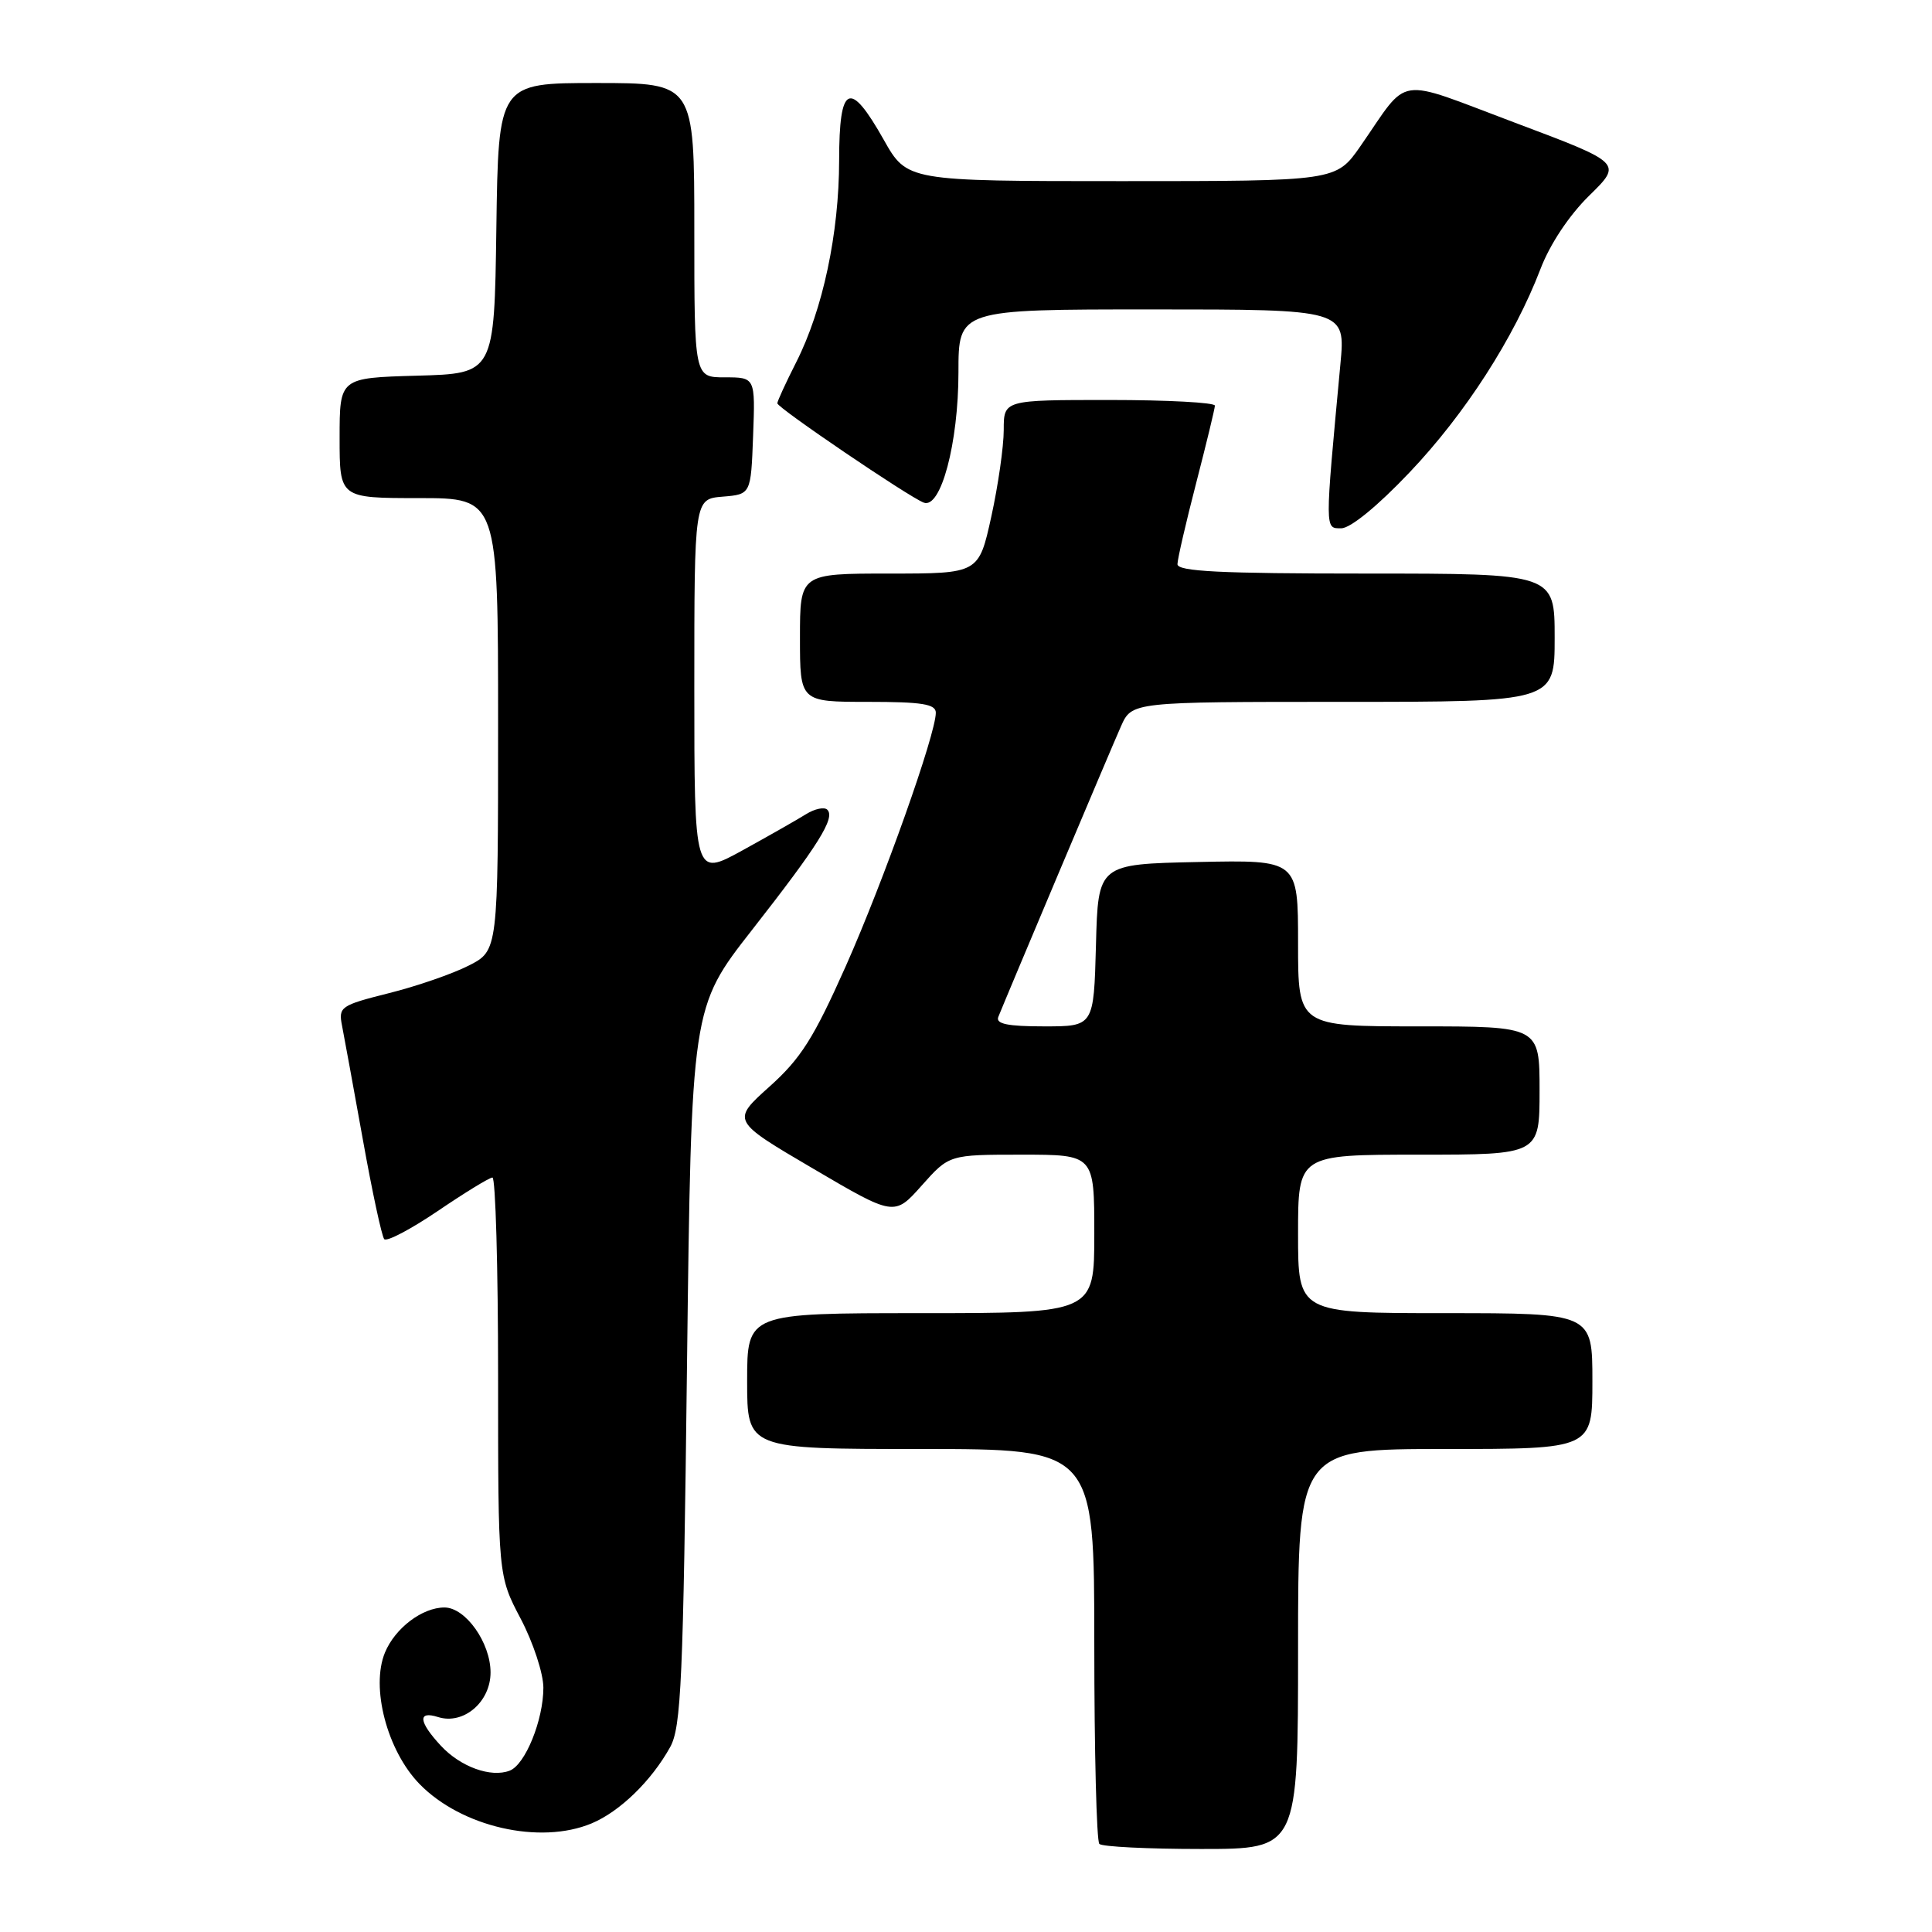<?xml version="1.0" encoding="UTF-8" standalone="no"?>
<!DOCTYPE svg PUBLIC "-//W3C//DTD SVG 1.1//EN" "http://www.w3.org/Graphics/SVG/1.1/DTD/svg11.dtd" >
<svg xmlns="http://www.w3.org/2000/svg" xmlns:xlink="http://www.w3.org/1999/xlink" version="1.1" viewBox="0 0 256 256">
 <g >
 <path fill="currentColor"
d=" M 172.00 218.50 C 172.00 192.00 172.00 192.00 191.50 192.00 C 211.00 192.00 211.00 192.00 211.00 183.00 C 211.00 174.00 211.00 174.00 191.50 174.00 C 172.00 174.00 172.00 174.00 172.00 163.50 C 172.00 153.00 172.00 153.00 188.00 153.00 C 204.00 153.00 204.00 153.00 204.00 144.50 C 204.00 136.00 204.00 136.00 188.00 136.00 C 172.00 136.00 172.00 136.00 172.00 124.97 C 172.00 113.94 172.00 113.94 158.75 114.22 C 145.50 114.50 145.50 114.50 145.22 125.25 C 144.93 136.00 144.93 136.00 138.36 136.00 C 133.50 136.00 131.92 135.67 132.28 134.75 C 133.34 132.10 147.16 99.33 148.53 96.25 C 149.97 93.00 149.97 93.00 177.98 93.00 C 206.00 93.00 206.00 93.00 206.00 84.50 C 206.00 76.00 206.00 76.00 181.00 76.00 C 161.66 76.00 156.00 75.72 156.02 74.75 C 156.03 74.06 157.15 69.22 158.50 64.00 C 159.85 58.77 160.97 54.16 160.98 53.75 C 160.99 53.34 154.70 53.00 147.00 53.00 C 133.00 53.00 133.00 53.00 133.00 56.97 C 133.00 59.16 132.26 64.33 131.35 68.47 C 129.69 76.00 129.69 76.00 117.85 76.00 C 106.00 76.00 106.00 76.00 106.00 84.50 C 106.00 93.00 106.00 93.00 115.00 93.00 C 122.17 93.00 124.00 93.29 124.00 94.44 C 124.00 97.28 117.10 116.70 112.08 128.00 C 107.82 137.56 106.12 140.26 101.94 144.00 C 96.93 148.50 96.93 148.50 107.71 154.83 C 118.50 161.17 118.50 161.17 122.14 157.08 C 125.77 153.00 125.77 153.00 135.39 153.00 C 145.00 153.00 145.00 153.00 145.00 163.50 C 145.00 174.00 145.00 174.00 122.00 174.00 C 99.00 174.00 99.00 174.00 99.00 183.00 C 99.00 192.00 99.00 192.00 122.00 192.00 C 145.00 192.00 145.00 192.00 145.00 217.83 C 145.00 232.04 145.30 243.97 145.67 244.33 C 146.03 244.70 152.11 245.00 159.17 245.00 C 172.00 245.00 172.00 245.00 172.00 218.50 Z  M 78.39 241.61 C 82.12 240.05 86.31 235.99 88.80 231.50 C 90.26 228.86 90.53 222.75 91.03 181.00 C 91.61 133.50 91.61 133.50 99.65 123.22 C 108.46 111.96 110.71 108.37 109.62 107.29 C 109.23 106.90 107.97 107.16 106.81 107.88 C 105.66 108.60 101.86 110.76 98.36 112.69 C 92.00 116.18 92.00 116.18 92.00 91.15 C 92.00 66.12 92.00 66.12 95.75 65.81 C 99.50 65.50 99.50 65.50 99.79 57.75 C 100.08 50.00 100.08 50.00 96.04 50.00 C 92.00 50.00 92.00 50.00 92.00 30.50 C 92.00 11.00 92.00 11.00 79.02 11.00 C 66.04 11.00 66.04 11.00 65.77 30.25 C 65.50 49.50 65.50 49.50 55.25 49.78 C 45.00 50.07 45.00 50.07 45.00 58.03 C 45.00 66.00 45.00 66.00 55.50 66.00 C 66.00 66.00 66.00 66.00 66.00 95.98 C 66.00 125.96 66.00 125.96 62.12 127.94 C 59.99 129.03 55.22 130.68 51.53 131.60 C 45.13 133.21 44.83 133.42 45.32 135.90 C 45.60 137.33 46.84 144.12 48.08 151.00 C 49.31 157.88 50.59 163.81 50.91 164.19 C 51.24 164.57 54.42 162.89 58.00 160.47 C 61.58 158.04 64.84 156.04 65.25 156.03 C 65.66 156.01 66.00 167.88 66.00 182.40 C 66.00 208.80 66.00 208.80 69.00 214.50 C 70.65 217.64 72.00 221.75 72.00 223.63 C 72.00 227.91 69.60 233.83 67.54 234.62 C 65.05 235.58 61.01 234.12 58.41 231.31 C 55.46 228.13 55.32 226.65 58.05 227.52 C 61.41 228.58 65.00 225.53 65.00 221.61 C 65.00 217.67 61.69 213.00 58.89 213.00 C 55.96 213.00 52.35 215.73 51.01 218.97 C 49.10 223.59 51.29 231.96 55.58 236.38 C 61.12 242.08 71.54 244.47 78.39 241.61 Z  M 186.76 62.61 C 194.14 54.85 200.62 44.77 204.11 35.67 C 205.37 32.36 207.91 28.54 210.58 25.92 C 214.98 21.61 214.98 21.61 200.74 16.26 C 184.63 10.21 186.86 9.87 180.27 19.36 C 177.04 24.00 177.04 24.00 148.62 24.00 C 120.19 24.00 120.19 24.00 117.09 18.50 C 112.58 10.51 111.20 11.15 111.19 21.25 C 111.18 30.93 109.03 41.03 105.51 47.98 C 104.13 50.70 103.00 53.16 103.00 53.44 C 103.00 54.03 120.39 65.83 122.40 66.60 C 124.67 67.47 127.00 58.70 127.00 49.32 C 127.00 41.00 127.00 41.00 152.64 41.00 C 178.29 41.00 178.29 41.00 177.61 48.25 C 175.53 70.54 175.53 70.00 177.73 70.00 C 178.94 70.00 182.56 67.04 186.76 62.61 Z "/>
</g>
</svg>